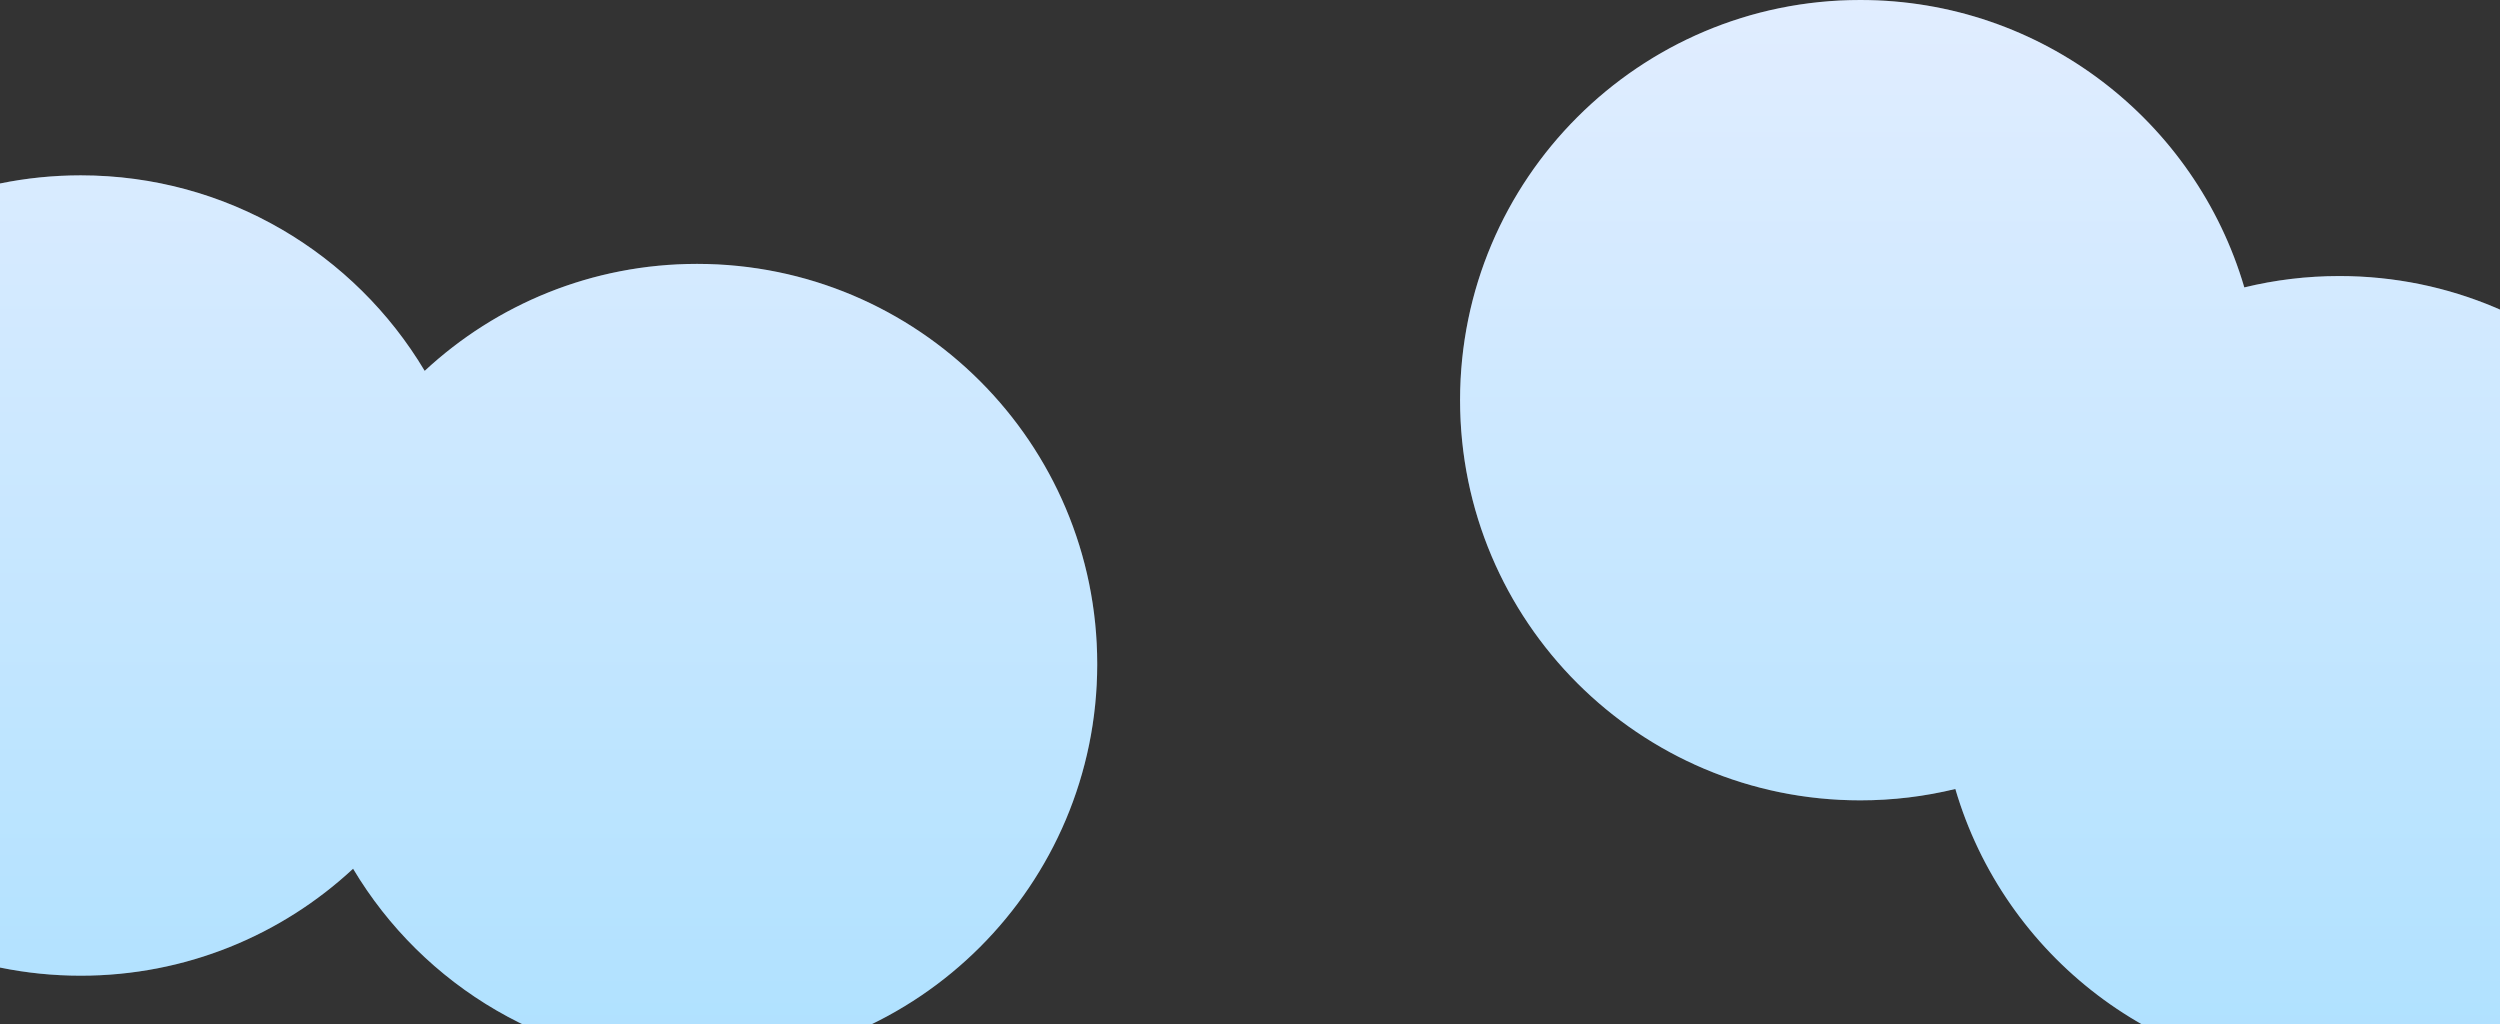 <svg xmlns="http://www.w3.org/2000/svg" width="1440" height="590" viewBox="0 0 1440 590" fill="none">
  <rect x="0" y="0" width="1440" height="590" fill="#333333" stroke="none"/>
  <path fill-rule="evenodd" clip-rule="evenodd" d="M1126.28 454.452C1108.72 458.731 1090.38 461 1071.5 461C944.198 461 841 357.802 841 230.5C841 103.198 944.198 0 1071.5 0C1176.25 0 1264.68 69.871 1292.72 165.548C1310.28 161.269 1328.62 159 1347.5 159C1474.8 159 1578 262.198 1578 389.5C1578 516.802 1474.8 620 1347.5 620C1242.75 620 1154.32 550.129 1126.28 454.452ZM203.38 500.377C162.236 538.615 107.099 562 46.5 562C-80.802 562 -184 458.802 -184 331.5C-184 204.198 -80.802 101 46.5 101C130.729 101 204.405 146.178 244.62 213.623C285.764 175.385 340.901 152 401.5 152C528.802 152 632 255.198 632 382.5C632 509.802 528.802 613 401.5 613C317.271 613 243.595 567.822 203.38 500.377Z" fill="#DAE8FF"/>
  <path fill-rule="evenodd" clip-rule="evenodd" d="M1126.28 454.452C1108.72 458.731 1090.38 461 1071.5 461C944.198 461 841 357.802 841 230.5C841 103.198 944.198 0 1071.5 0C1176.25 0 1264.68 69.871 1292.72 165.548C1310.28 161.269 1328.62 159 1347.5 159C1474.8 159 1578 262.198 1578 389.5C1578 516.802 1474.8 620 1347.5 620C1242.75 620 1154.32 550.129 1126.28 454.452ZM203.38 500.377C162.236 538.615 107.099 562 46.5 562C-80.802 562 -184 458.802 -184 331.5C-184 204.198 -80.802 101 46.5 101C130.729 101 204.405 146.178 244.62 213.623C285.764 175.385 340.901 152 401.5 152C528.802 152 632 255.198 632 382.5C632 509.802 528.802 613 401.5 613C317.271 613 243.595 567.822 203.38 500.377Z" fill="url(#paint0_linear_337_431)" fill-opacity="0.2"/>
  <defs>
    <linearGradient id="paint0_linear_337_431" x1="697" y1="0" x2="697" y2="620" gradientUnits="userSpaceOnUse">
      <stop stop-color="white"/>
      <stop offset="1" stop-color="#00C2FF"/>
    </linearGradient>
  </defs>
</svg>